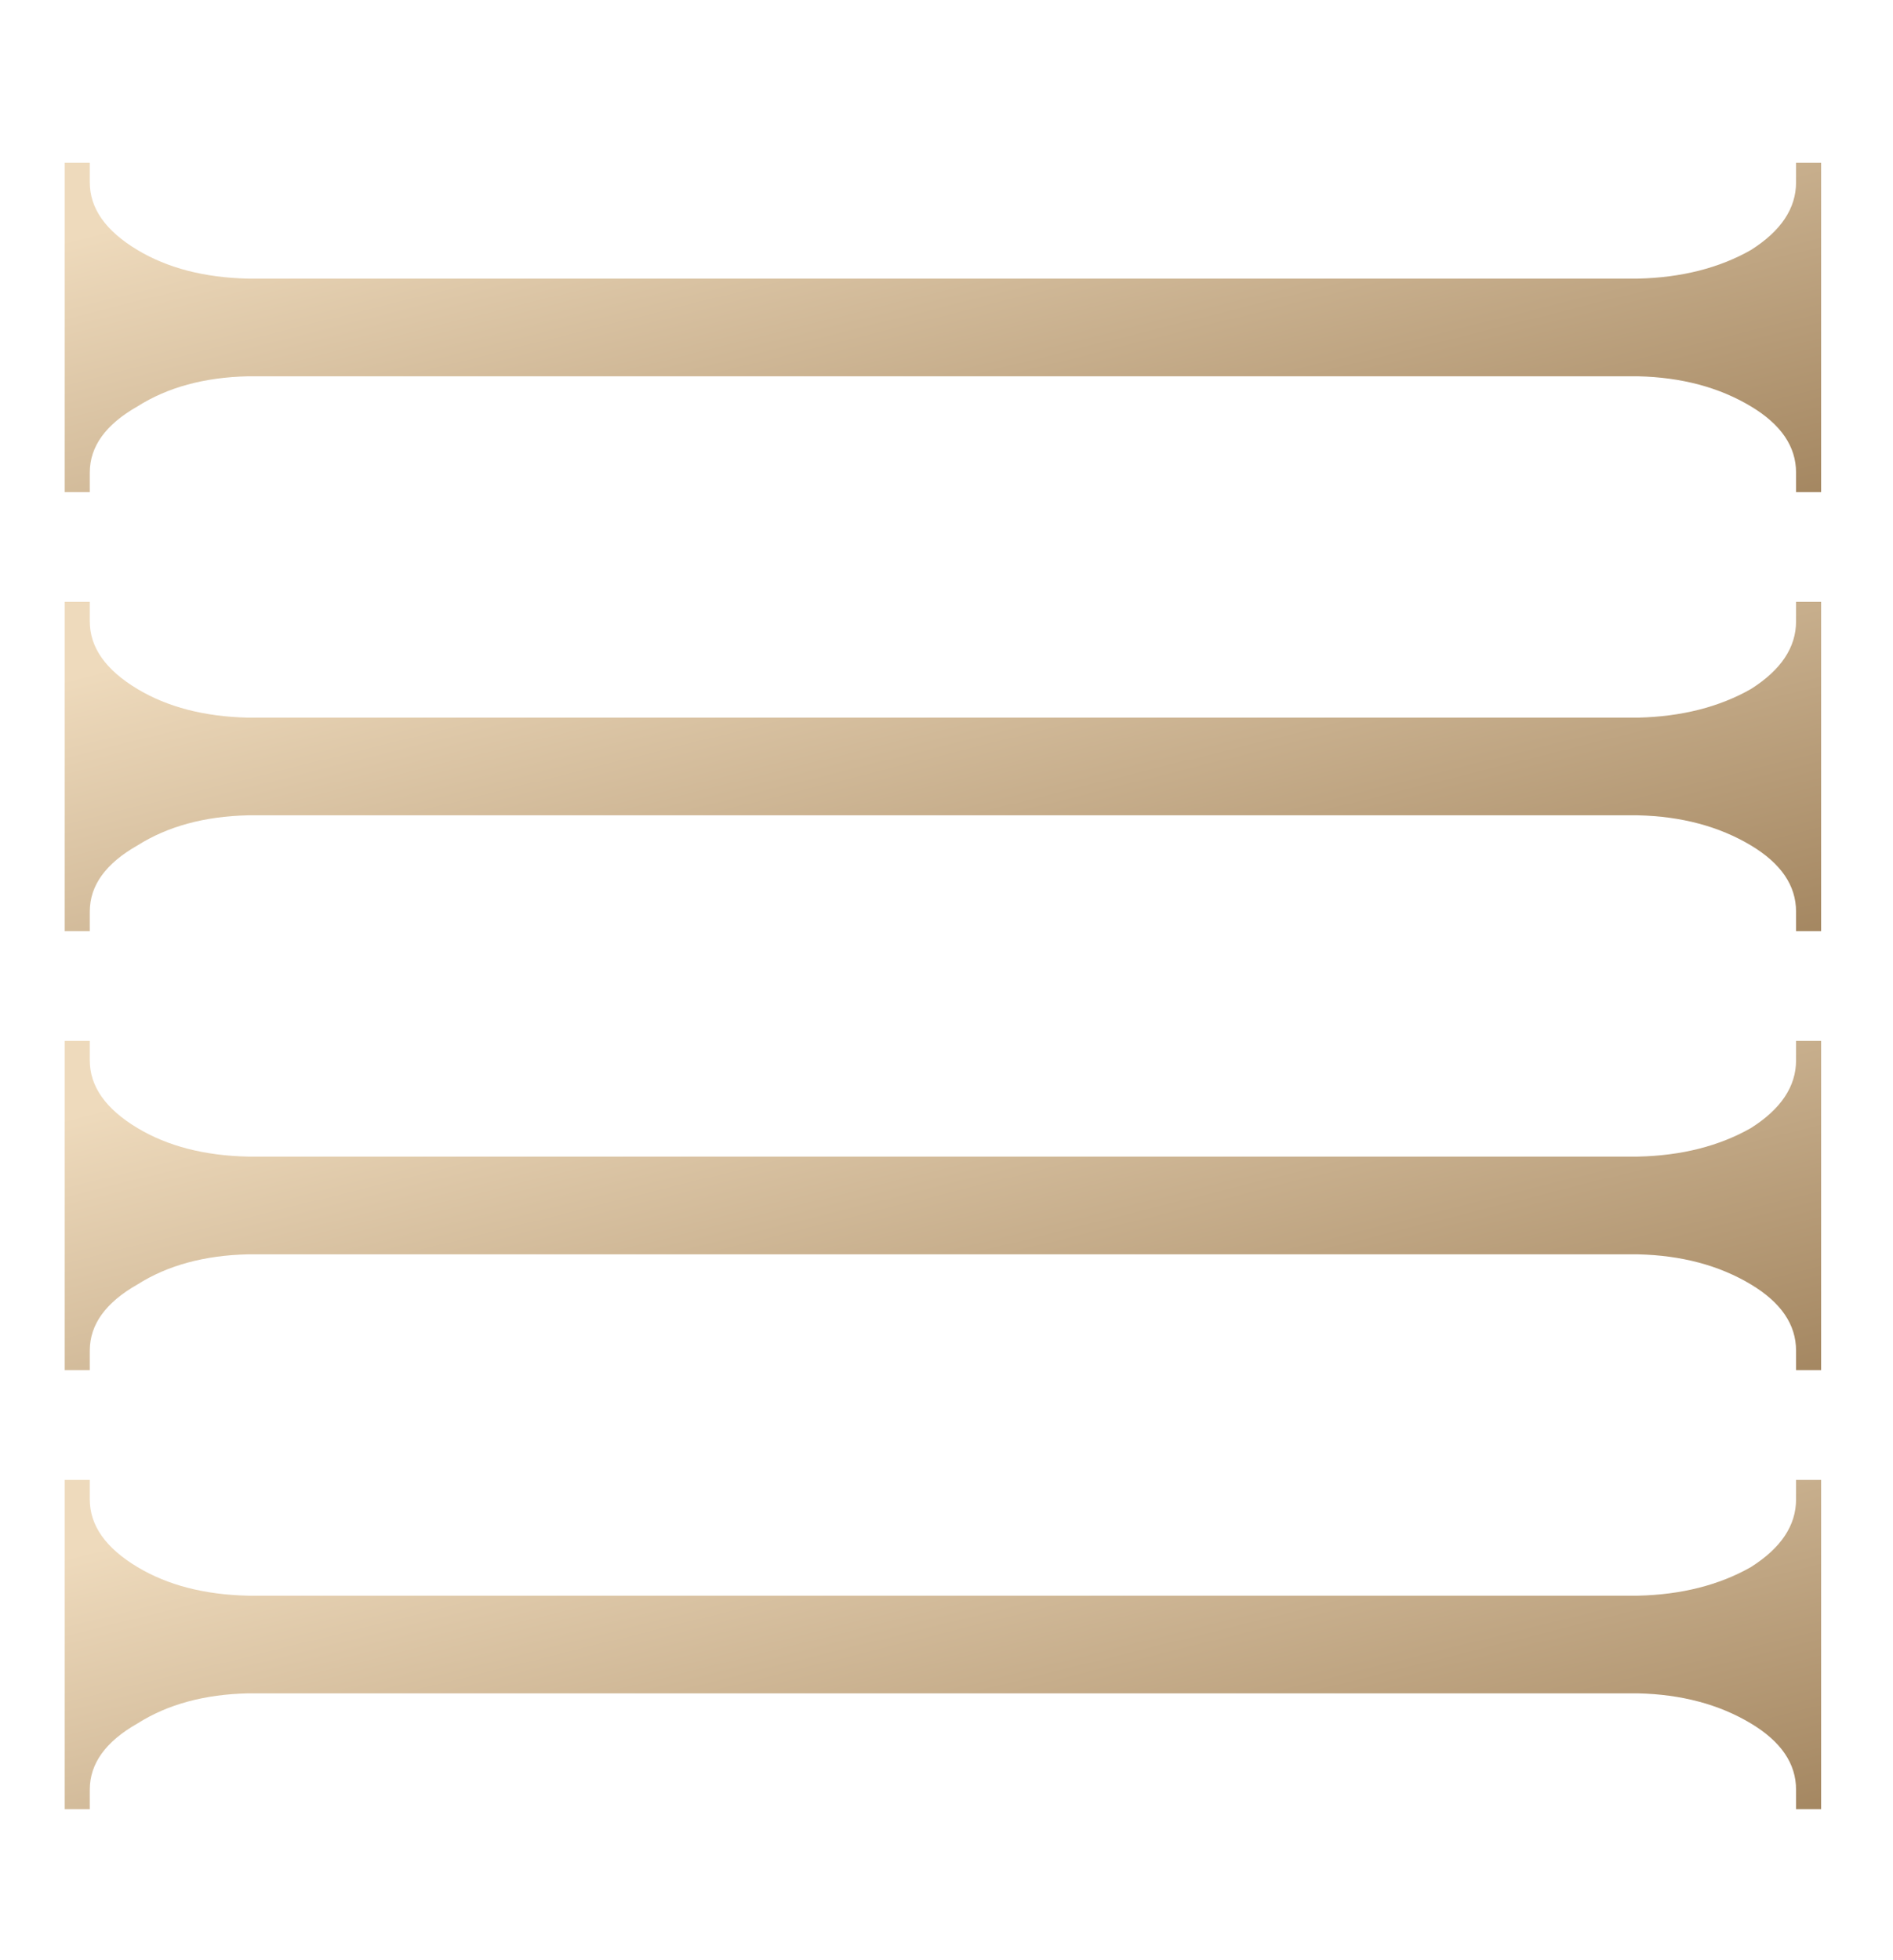 <svg width="28" height="29" viewBox="0 0 28 29" fill="none" xmlns="http://www.w3.org/2000/svg">
<g id="Frame 1000000879" clip-path="url(#clip0_0_49)">
<g id="Group 3460">
<path id="I" d="M0.957 23.607L26.937 23.607V25.052L0.957 25.052L0.957 23.607ZM24.228 24.986H26.937V26.765H26.566C26.566 26.765 26.566 26.721 26.566 26.632C26.566 26.528 26.566 26.476 26.566 26.476C26.566 26.09 26.343 25.764 25.898 25.497C25.428 25.215 24.871 25.067 24.228 25.052V24.986ZM3.667 24.986V25.052C3.023 25.067 2.479 25.215 2.034 25.497C1.564 25.764 1.328 26.09 1.328 26.476C1.328 26.476 1.328 26.528 1.328 26.632C1.328 26.721 1.328 26.765 1.328 26.765H0.957L0.957 24.986H3.667ZM24.228 23.673V23.607C24.871 23.592 25.428 23.451 25.898 23.184C26.343 22.902 26.566 22.569 26.566 22.183C26.566 22.183 26.566 22.139 26.566 22.049C26.566 21.96 26.566 21.909 26.566 21.894L26.937 21.894L26.937 23.673L24.228 23.673ZM3.667 23.673L0.957 23.673L0.957 21.894L1.328 21.894C1.328 21.909 1.328 21.96 1.328 22.049C1.328 22.139 1.328 22.183 1.328 22.183C1.328 22.569 1.564 22.902 2.034 23.184C2.479 23.451 3.023 23.592 3.667 23.607V23.673Z" fill="url(#paint0_linear_0_49)"/>
<path id="I_2" d="M0.957 17.111L26.937 17.111V18.557L0.957 18.557L0.957 17.111ZM24.228 18.491H26.937V20.27H26.566C26.566 20.27 26.566 20.226 26.566 20.137C26.566 20.033 26.566 19.981 26.566 19.981C26.566 19.595 26.343 19.269 25.898 19.002C25.428 18.72 24.871 18.572 24.228 18.557V18.491ZM3.667 18.491V18.557C3.023 18.572 2.479 18.72 2.034 19.002C1.564 19.269 1.328 19.595 1.328 19.981C1.328 19.981 1.328 20.033 1.328 20.137C1.328 20.226 1.328 20.27 1.328 20.27H0.957L0.957 18.491H3.667ZM24.228 17.178V17.111C24.871 17.097 25.428 16.956 25.898 16.689C26.343 16.407 26.566 16.073 26.566 15.688C26.566 15.688 26.566 15.643 26.566 15.555C26.566 15.466 26.566 15.414 26.566 15.399L26.937 15.399L26.937 17.178L24.228 17.178ZM3.667 17.178L0.957 17.178L0.957 15.399L1.328 15.399C1.328 15.414 1.328 15.466 1.328 15.555C1.328 15.643 1.328 15.688 1.328 15.688C1.328 16.073 1.564 16.407 2.034 16.689C2.479 16.956 3.023 17.097 3.667 17.111V17.178Z" fill="url(#paint1_linear_0_49)"/>
<path id="I_3" d="M0.957 10.617L26.937 10.617V12.062L0.957 12.062L0.957 10.617ZM24.228 11.996H26.937V13.775H26.566C26.566 13.775 26.566 13.731 26.566 13.642C26.566 13.538 26.566 13.486 26.566 13.486C26.566 13.1 26.343 12.774 25.898 12.507C25.428 12.226 24.871 12.077 24.228 12.062V11.996ZM3.667 11.996V12.062C3.023 12.077 2.479 12.226 2.034 12.507C1.564 12.774 1.328 13.1 1.328 13.486C1.328 13.486 1.328 13.538 1.328 13.642C1.328 13.731 1.328 13.775 1.328 13.775H0.957L0.957 11.996H3.667ZM24.228 10.683V10.617C24.871 10.602 25.428 10.461 25.898 10.194C26.343 9.912 26.566 9.579 26.566 9.193C26.566 9.193 26.566 9.148 26.566 9.06C26.566 8.971 26.566 8.919 26.566 8.904L26.937 8.904L26.937 10.683L24.228 10.683ZM3.667 10.683L0.957 10.683L0.957 8.904L1.328 8.904C1.328 8.919 1.328 8.971 1.328 9.06C1.328 9.148 1.328 9.193 1.328 9.193C1.328 9.579 1.564 9.912 2.034 10.194C2.479 10.461 3.023 10.602 3.667 10.617V10.683Z" fill="url(#paint2_linear_0_49)"/>
<path id="I_4" d="M0.957 4.122L26.937 4.122V5.567L0.957 5.567L0.957 4.122ZM24.228 5.501H26.937V7.28H26.566C26.566 7.28 26.566 7.236 26.566 7.147C26.566 7.043 26.566 6.991 26.566 6.991C26.566 6.605 26.343 6.279 25.898 6.012C25.428 5.73 24.871 5.582 24.228 5.567V5.501ZM3.667 5.501V5.567C3.023 5.582 2.479 5.73 2.034 6.012C1.564 6.279 1.328 6.605 1.328 6.991C1.328 6.991 1.328 7.043 1.328 7.147C1.328 7.236 1.328 7.28 1.328 7.28H0.957L0.957 5.501H3.667ZM24.228 4.188V4.122C24.871 4.107 25.428 3.966 25.898 3.699C26.343 3.417 26.566 3.084 26.566 2.698C26.566 2.698 26.566 2.653 26.566 2.565C26.566 2.476 26.566 2.424 26.566 2.409L26.937 2.409L26.937 4.188L24.228 4.188ZM3.667 4.188L0.957 4.188L0.957 2.409L1.328 2.409C1.328 2.424 1.328 2.476 1.328 2.565C1.328 2.653 1.328 2.698 1.328 2.698C1.328 3.084 1.564 3.417 2.034 3.699C2.479 3.966 3.023 4.107 3.667 4.122V4.188Z" fill="url(#paint3_linear_0_49)"/>
</g>
</g>
<defs>
<linearGradient id="paint0_linear_0_49" x1="3.504" y1="22.392" x2="6.32" y2="33.651" gradientUnits="userSpaceOnUse">
<stop stop-color="#EEDABC"/>
<stop offset="1" stop-color="#987952"/>
</linearGradient>
<linearGradient id="paint1_linear_0_49" x1="3.504" y1="15.897" x2="6.32" y2="27.156" gradientUnits="userSpaceOnUse">
<stop stop-color="#EEDABC"/>
<stop offset="1" stop-color="#987952"/>
</linearGradient>
<linearGradient id="paint2_linear_0_49" x1="3.504" y1="9.402" x2="6.32" y2="20.661" gradientUnits="userSpaceOnUse">
<stop stop-color="#EEDABC"/>
<stop offset="1" stop-color="#987952"/>
</linearGradient>
<linearGradient id="paint3_linear_0_49" x1="3.504" y1="2.907" x2="6.32" y2="14.166" gradientUnits="userSpaceOnUse">
<stop stop-color="#EEDABC"/>
<stop offset="1" stop-color="#987952"/>
</linearGradient>
<clipPath id="clip0_0_49">
<rect width="27.712" height="27.712" fill="white" transform="translate(0.093 0.46)"/>
</clipPath>
</defs>
</svg>
